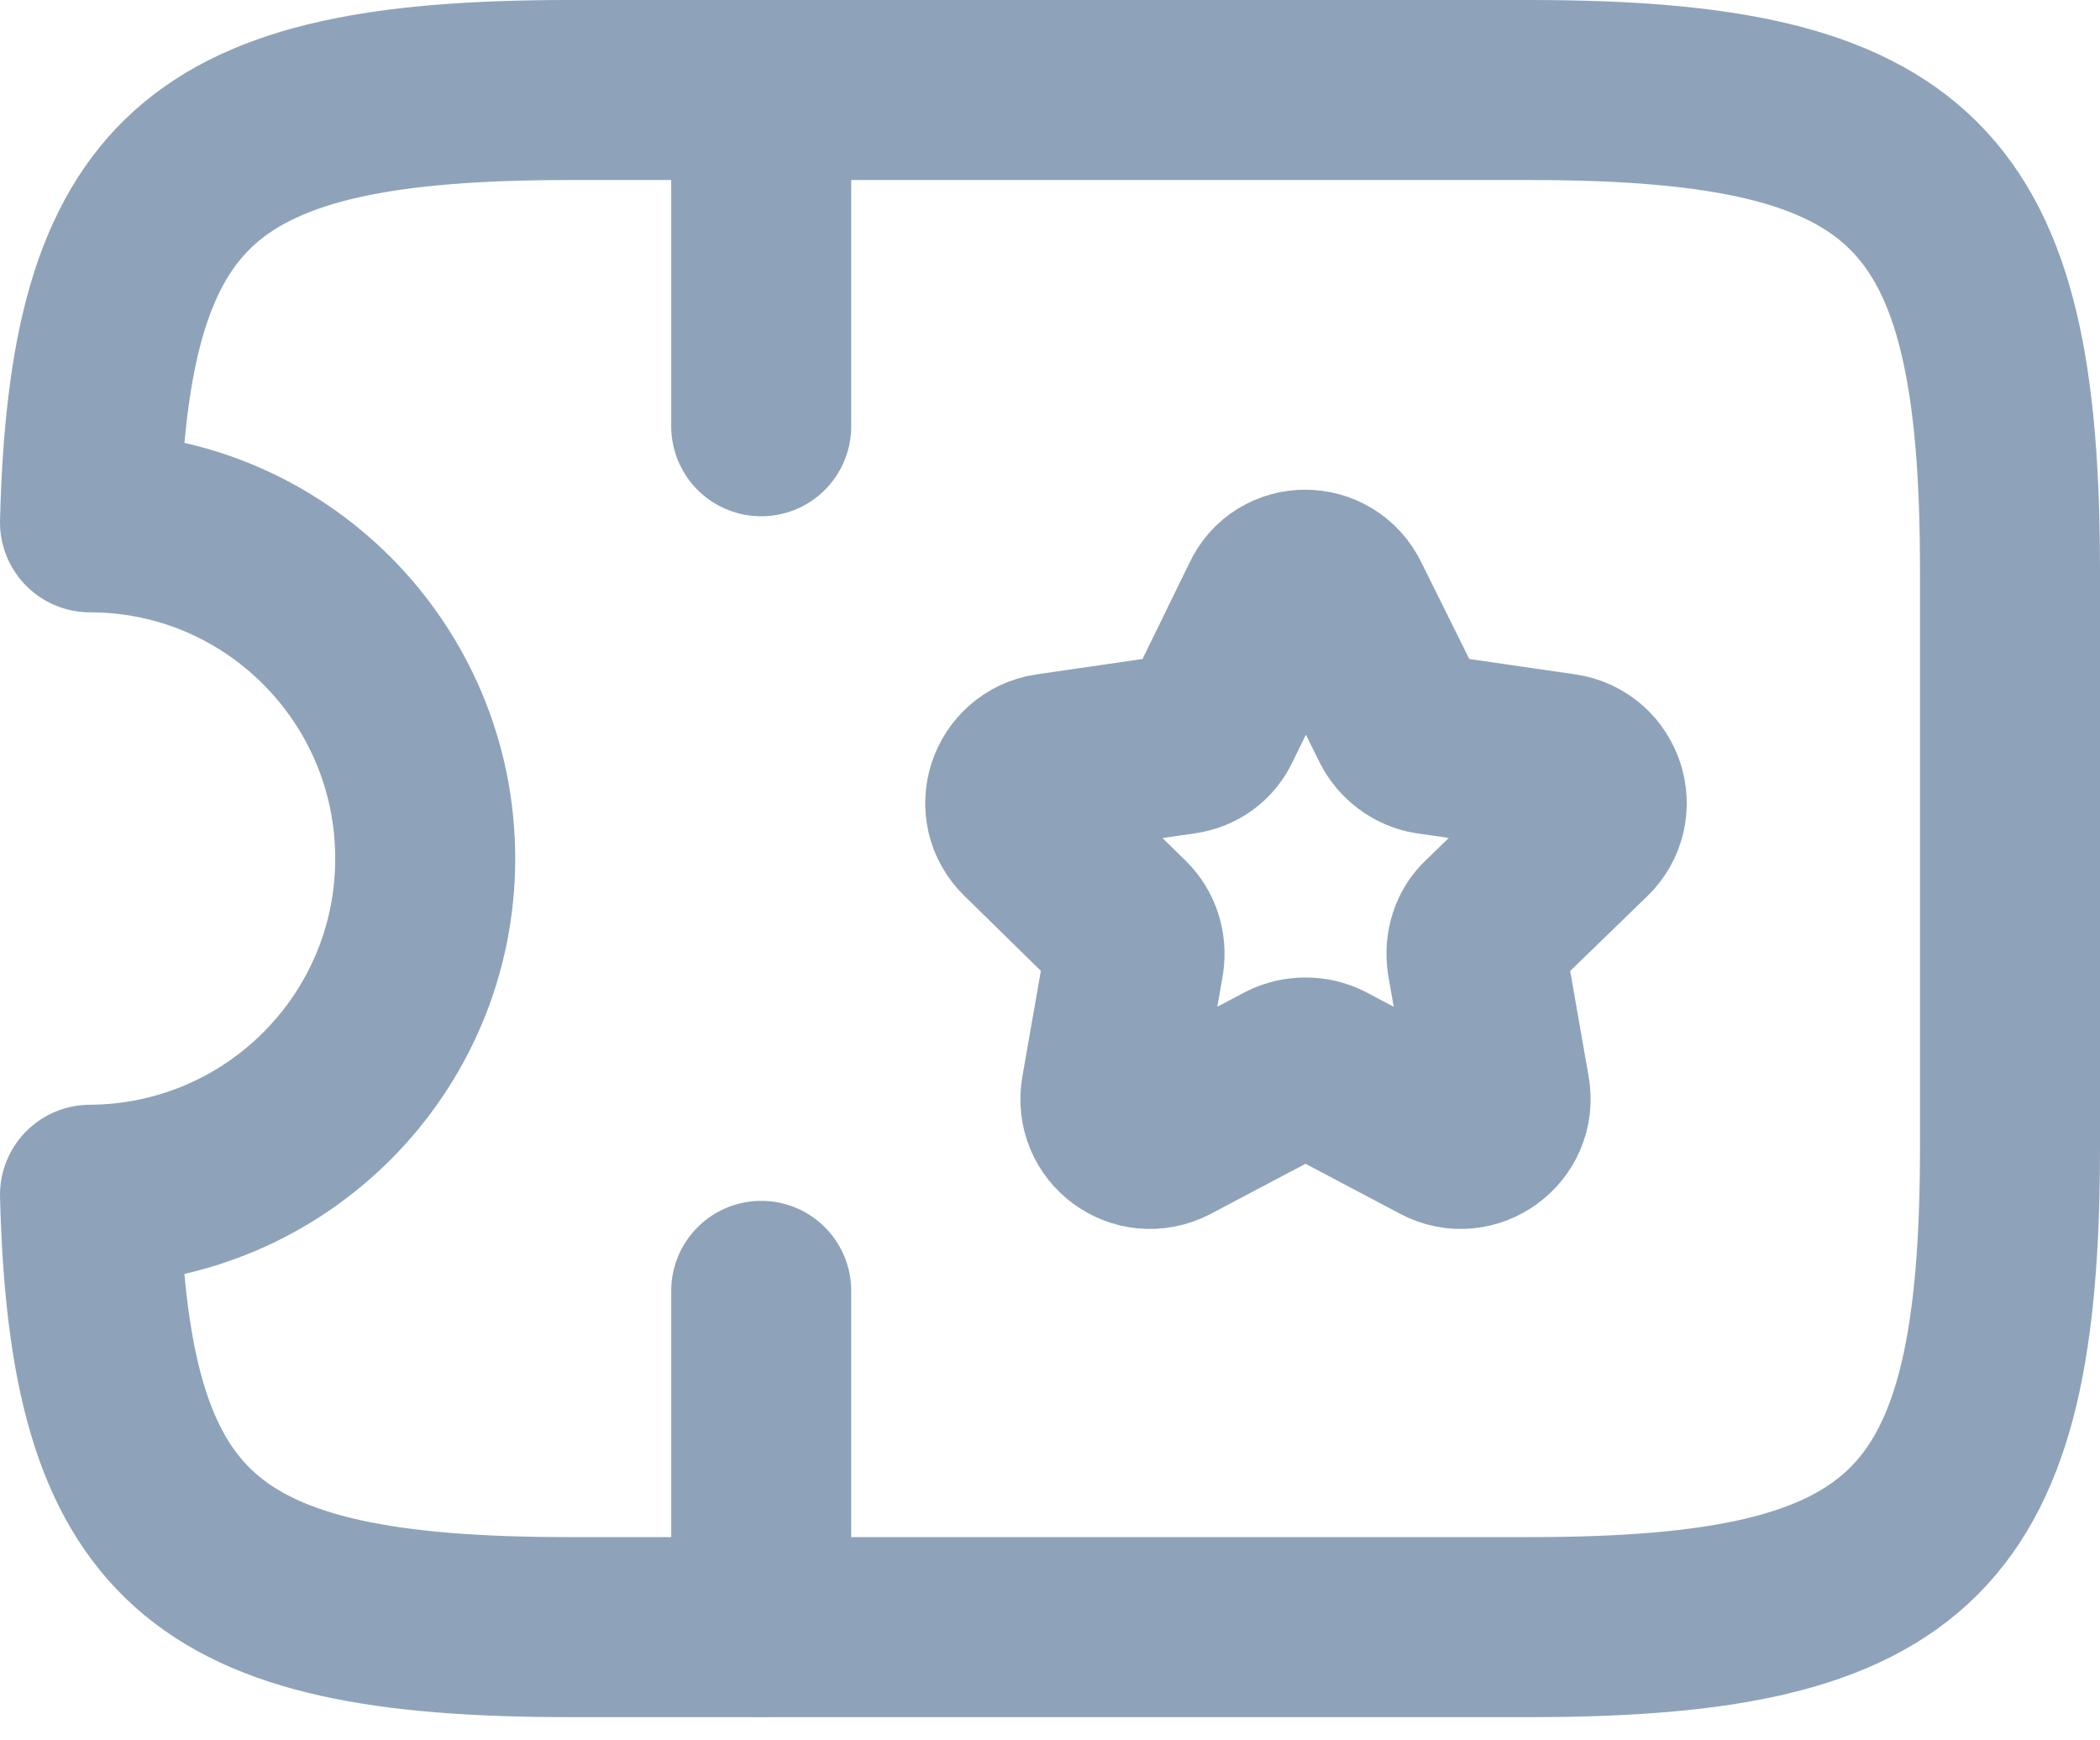  <svg width="70" height="58" viewBox="0 0 70 58" fill="none" xmlns="http://www.w3.org/2000/svg">
<path d="M50.992 3H18.976C6.714 3 3.288 5.945 3 17.407C9.179 17.407 14.174 22.434 14.174 28.613C14.174 34.792 9.179 39.786 3 39.818C3.288 51.28 6.714 54.226 18.976 54.226H50.992C63.798 54.226 67 51.024 67 38.218V19.008C67 6.202 63.798 3 50.992 3Z" stroke="#8EA3B9" stroke-width="6" stroke-linecap="round" stroke-linejoin="round"/>
<path d="M25.374 3V14.206" stroke="#8EA3B9" stroke-width="6" stroke-linecap="round" stroke-linejoin="round"/>
<path d="M25.374 43.02V54.225" stroke="#8EA3B9" stroke-width="6" stroke-linecap="round" stroke-linejoin="round"/>
<path d="M44.686 20.065L46.671 24.067C46.863 24.451 47.247 24.739 47.663 24.803L52.081 25.443C53.17 25.604 53.618 26.948 52.818 27.716L49.616 30.822C49.296 31.11 49.168 31.558 49.232 32.007L50 36.393C50.192 37.481 49.04 38.314 48.079 37.802L44.141 35.721C43.757 35.528 43.277 35.528 42.893 35.721L38.955 37.802C37.962 38.314 36.842 37.481 37.034 36.393L37.802 32.007C37.866 31.558 37.738 31.142 37.418 30.822L34.248 27.716C33.448 26.948 33.896 25.604 34.985 25.443L39.403 24.803C39.851 24.739 40.203 24.483 40.395 24.067L42.349 20.065C42.797 19.072 44.205 19.072 44.686 20.065Z" stroke="#8EA3B9" stroke-width="6" stroke-linecap="round" stroke-linejoin="round"/>
</svg>
